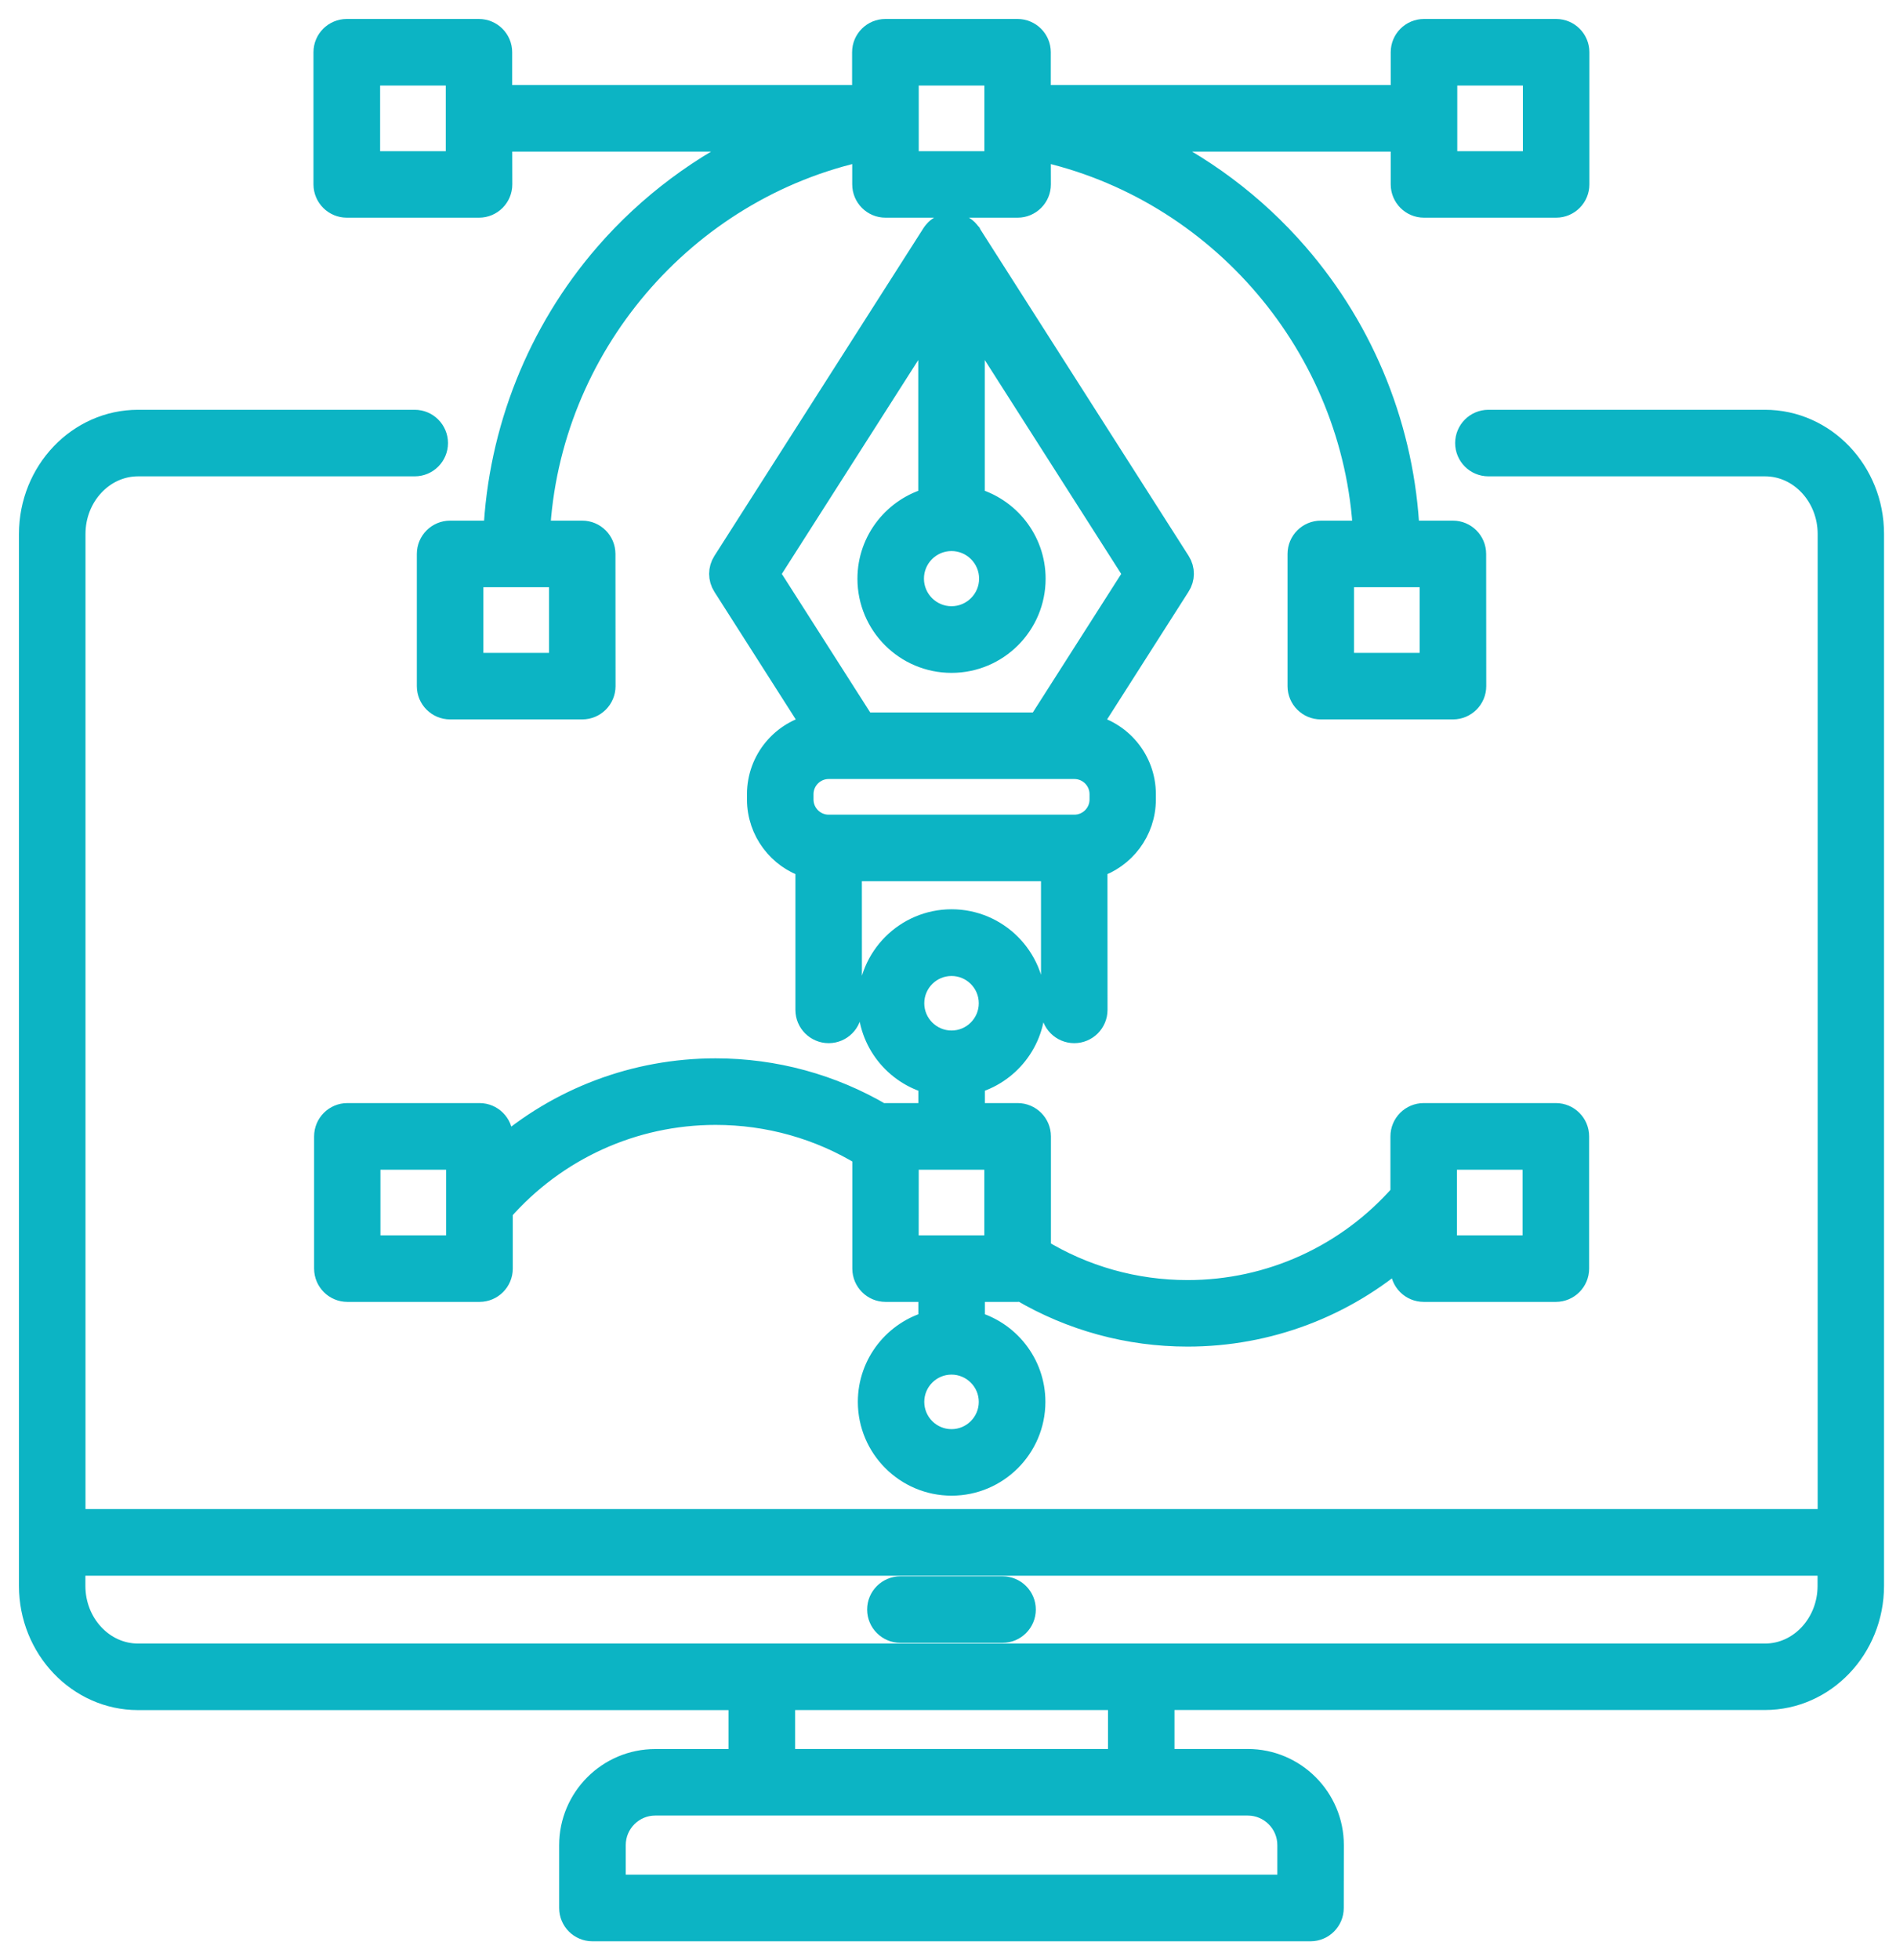 <svg xmlns="http://www.w3.org/2000/svg" width="60" height="62" viewBox="0 0 60 62" fill="none"><path d="M55.856 13.361H47.101C46.741 13.361 46.449 13.654 46.449 14.014C46.449 14.374 46.741 14.666 47.101 14.666H55.856C56.994 14.666 57.921 15.664 57.921 16.891V48.13H2.305V16.891C2.305 15.664 3.23 14.666 4.37 14.666H13.125C13.485 14.666 13.777 14.374 13.777 14.014C13.777 13.654 13.485 13.361 13.125 13.361H4.367C2.51 13.361 1 14.944 1 16.891V50.158C1 52.103 2.512 53.688 4.367 53.688H23.454V55.72H20.734C19.279 55.72 18.095 56.905 18.095 58.36V60.347C18.095 60.708 18.387 61 18.747 61H41.472C41.832 61 42.124 60.708 42.124 60.347L42.127 58.358C42.127 56.903 40.942 55.718 39.487 55.718H36.767V53.685H55.854C57.711 53.685 59.221 52.103 59.221 50.155V16.889C59.224 14.944 57.714 13.361 55.856 13.361ZM40.822 58.358V59.693H19.402V58.358C19.402 57.621 20.002 57.023 20.737 57.023H39.484C40.221 57.023 40.822 57.621 40.822 58.358ZM35.462 55.718H24.762V53.686H35.464V55.718H35.462ZM55.856 52.383H4.367C3.23 52.383 2.302 51.386 2.302 50.158V49.436H57.918V50.158C57.918 51.383 56.994 52.383 55.856 52.383ZM32.379 50.908C32.379 51.268 32.086 51.561 31.726 51.561H28.494C28.134 51.561 27.841 51.268 27.841 50.908C27.841 50.548 28.134 50.256 28.494 50.256H31.726C32.086 50.256 32.379 50.548 32.379 50.908ZM37.279 17.799L30.661 7.43C30.659 7.427 30.656 7.425 30.656 7.422C30.651 7.417 30.649 7.41 30.644 7.405C30.626 7.38 30.606 7.355 30.584 7.332C30.579 7.327 30.574 7.32 30.569 7.315C30.544 7.29 30.514 7.267 30.484 7.245C30.476 7.24 30.471 7.237 30.464 7.232C30.436 7.215 30.409 7.2 30.381 7.187C30.374 7.185 30.369 7.18 30.361 7.177C30.326 7.162 30.294 7.152 30.256 7.145C30.249 7.142 30.239 7.142 30.229 7.14C30.191 7.132 30.151 7.127 30.111 7.127C30.071 7.127 30.034 7.132 29.994 7.14C29.986 7.142 29.976 7.142 29.966 7.145C29.931 7.152 29.896 7.162 29.861 7.177C29.854 7.18 29.849 7.185 29.841 7.187C29.814 7.2 29.784 7.215 29.759 7.232C29.751 7.237 29.746 7.24 29.739 7.245C29.709 7.265 29.681 7.29 29.654 7.315C29.649 7.32 29.644 7.327 29.639 7.332C29.616 7.355 29.596 7.38 29.579 7.405C29.574 7.41 29.571 7.417 29.566 7.422C29.564 7.425 29.561 7.427 29.561 7.43L22.944 17.799C22.806 18.014 22.806 18.287 22.944 18.502L25.799 22.977C24.796 23.174 24.039 24.059 24.039 25.119V25.287C24.039 26.264 24.684 27.094 25.571 27.372V31.942C25.571 32.301 25.864 32.594 26.224 32.594C26.584 32.594 26.876 32.301 26.876 31.942L26.874 27.472H33.343V31.942C33.343 32.301 33.636 32.594 33.996 32.594C34.356 32.594 34.648 32.301 34.648 31.942L34.646 27.372C35.533 27.094 36.178 26.264 36.178 25.287V25.119C36.178 24.059 35.421 23.174 34.418 22.977L37.273 18.502C37.416 18.287 37.416 18.014 37.279 17.799ZM30.111 17.029C30.814 17.029 31.384 17.602 31.384 18.302C31.384 19.004 30.811 19.574 30.111 19.574C29.409 19.574 28.839 19.002 28.839 18.302C28.839 17.599 29.409 17.029 30.111 17.029ZM34.879 25.119V25.287C34.879 25.772 34.484 26.167 33.999 26.167H26.224C25.739 26.167 25.344 25.772 25.344 25.287V25.119C25.344 24.634 25.739 24.239 26.224 24.239H33.259H33.262H33.999C34.484 24.239 34.879 24.634 34.879 25.119ZM32.904 22.934H27.319L24.267 18.152L29.459 10.017V15.815C28.354 16.105 27.534 17.109 27.534 18.304C27.534 19.727 28.689 20.882 30.111 20.882C31.534 20.882 32.689 19.727 32.689 18.304C32.689 17.109 31.869 16.104 30.764 15.815V10.017L35.956 18.152L32.904 22.934ZM10.977 6.485H15.159C15.519 6.485 15.812 6.192 15.812 5.832L15.809 4.395H24.119C22.254 5.25 20.571 6.497 19.204 8.072C17.076 10.527 15.844 13.63 15.696 16.867H14.244C13.884 16.867 13.591 17.16 13.591 17.52V21.702C13.591 22.062 13.884 22.354 14.244 22.354H18.426C18.786 22.354 19.079 22.062 19.079 21.702L19.076 17.52C19.076 17.16 18.784 16.867 18.424 16.867H17.004C17.301 10.97 21.611 5.915 27.369 4.685V5.832C27.369 6.192 27.661 6.485 28.021 6.485H32.203C32.563 6.485 32.856 6.192 32.856 5.832L32.853 4.685C38.611 5.915 42.92 10.97 43.218 16.867H41.798C41.438 16.867 41.145 17.16 41.145 17.52V21.702C41.145 22.062 41.438 22.354 41.798 22.354H45.98C46.34 22.354 46.633 22.062 46.633 21.702L46.63 17.52C46.63 17.16 46.338 16.867 45.978 16.867H44.525C44.38 13.63 43.148 10.53 41.018 8.072C39.651 6.495 37.971 5.247 36.103 4.395H44.41V5.832C44.41 6.192 44.703 6.485 45.062 6.485H49.245C49.605 6.485 49.897 6.192 49.897 5.832V1.652C49.897 1.292 49.605 1 49.245 1H45.062C44.703 1 44.41 1.292 44.41 1.652V3.09H32.853V1.652C32.853 1.292 32.56 1 32.2 1H28.018C27.658 1 27.365 1.292 27.365 1.652V3.09H15.808V1.652C15.808 1.292 15.515 1 15.155 1H10.973C10.613 1 10.32 1.292 10.32 1.652V5.835C10.323 6.195 10.615 6.485 10.975 6.485L10.977 6.485ZM17.774 21.05H14.897V18.172H17.774V21.05ZM45.326 21.05H42.449V18.172H45.326V21.05ZM45.716 2.305H48.593V5.183H45.716V2.305ZM28.674 2.305H31.551V5.183H28.674V2.305ZM11.629 2.305H14.507V5.183H11.629V2.305ZM45.054 40.777H49.236C49.596 40.777 49.889 40.484 49.889 40.124V35.942C49.889 35.582 49.596 35.289 49.236 35.289H45.054C44.694 35.289 44.401 35.582 44.401 35.942V37.787C42.676 39.759 40.206 40.887 37.584 40.887C35.904 40.887 34.277 40.429 32.857 39.557V35.942C32.857 35.582 32.564 35.289 32.204 35.289H30.767V34.207C31.867 33.917 32.682 32.917 32.682 31.727C32.682 30.312 31.529 29.159 30.114 29.159C28.699 29.159 27.547 30.312 27.547 31.727C27.547 32.917 28.362 33.917 29.462 34.207V35.289H28.024C27.979 35.289 27.937 35.294 27.894 35.302C26.307 34.367 24.504 33.874 22.645 33.874C20.112 33.874 17.702 34.792 15.827 36.434V35.942C15.827 35.582 15.535 35.289 15.175 35.289H10.992C10.633 35.289 10.34 35.582 10.34 35.942V40.124C10.34 40.484 10.633 40.777 10.992 40.777H15.175C15.535 40.777 15.827 40.484 15.827 40.124V38.279C17.552 36.307 20.022 35.179 22.645 35.179C24.325 35.179 25.952 35.637 27.372 36.509V40.124C27.372 40.484 27.664 40.777 28.024 40.777H29.462V41.859C28.362 42.149 27.547 43.149 27.547 44.339C27.547 45.754 28.699 46.906 30.114 46.906C31.529 46.906 32.682 45.754 32.682 44.339C32.682 43.149 31.867 42.149 30.767 41.859V40.777H32.204C32.249 40.777 32.292 40.772 32.334 40.764C33.922 41.699 35.724 42.191 37.584 42.191C40.117 42.191 42.526 41.274 44.401 39.632V40.124C44.401 40.487 44.694 40.777 45.054 40.777ZM28.849 31.732C28.849 31.037 29.414 30.469 30.112 30.469C30.807 30.469 31.374 31.034 31.374 31.732C31.374 32.427 30.807 32.994 30.112 32.994C29.417 32.994 28.849 32.427 28.849 31.732ZM14.517 39.474H11.639V36.597H14.517V39.474ZM31.374 44.339C31.374 45.034 30.809 45.602 30.111 45.602C29.416 45.602 28.849 45.037 28.849 44.339C28.849 43.644 29.414 43.077 30.111 43.077C30.806 43.077 31.374 43.644 31.374 44.339ZM28.674 36.597H31.549V39.474H28.672L28.674 36.597ZM45.706 36.597H48.583V39.474H45.706V36.597Z" fill="#0CB4C4" stroke="#0CB4C4" stroke-width="0.8"></path></svg>